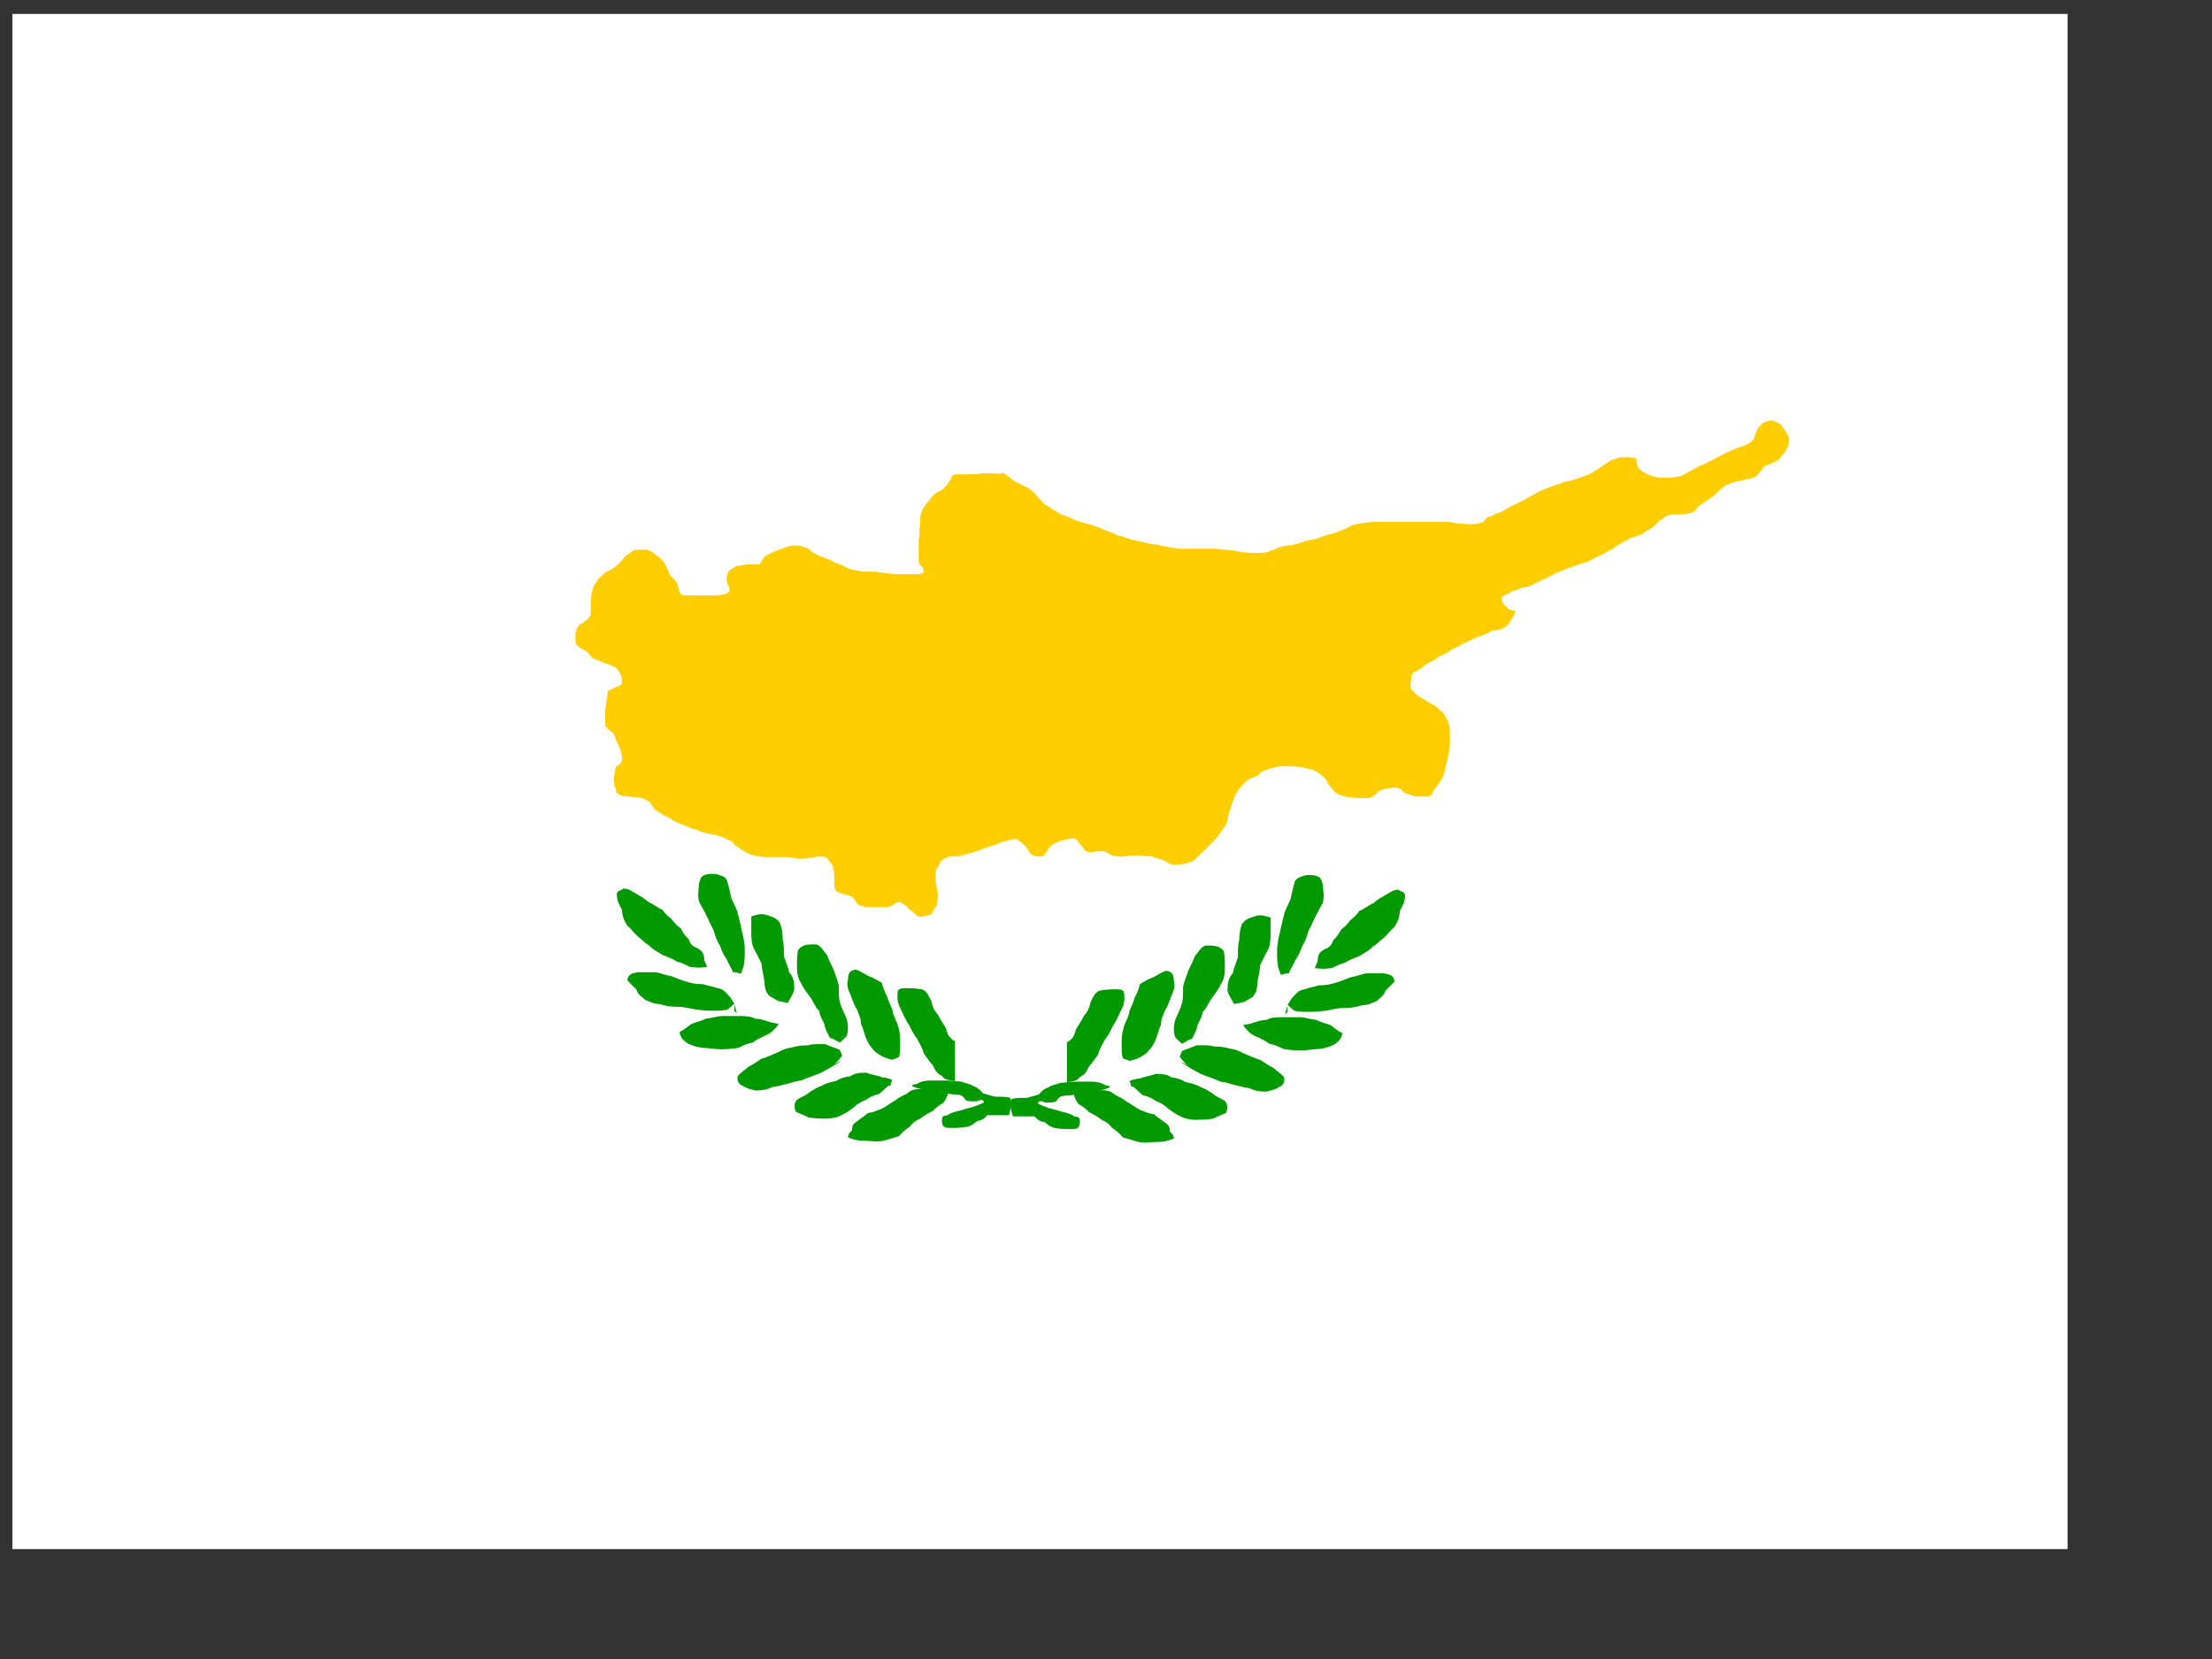 <?xml version="1.0" encoding="UTF-8" standalone="no"?>
<!DOCTYPE svg PUBLIC "-//W3C//DTD SVG 20010904//EN"
"http://www.w3.org/TR/2001/REC-SVG-20010904/DTD/svg10.dtd">
<!-- Created with Sodipodi ("http://www.sodipodi.com/") -->
<svg
   id="svg559"
   sodipodi:version="0.32"
   width="400mm"
   height="300mm"
   sodipodi:docbase="/home/cschalle/sodipodi-flags/nations/"
   sodipodi:docname="/home/cschalle/sodipodi-flags/nations/cyprus.svg"
   xmlns="http://www.w3.org/2000/svg"
   xmlns:sodipodi="http://sodipodi.sourceforge.net/DTD/sodipodi-0.dtd"
   xmlns:xlink="http://www.w3.org/1999/xlink">
  <rect width="100%" height="100%" fill="#333333" stroke="none"/>
  <defs
     id="defs561" />
  <sodipodi:namedview
     id="base" />
  <rect
     style="font-size:12;fill:#ffffff;fill-rule:evenodd;stroke-width:1pt;fill-opacity:1;"
     id="rect579"
     width="1404.63"
     height="1049.242"
     x="8.462"
     y="9.519" />
  <polygon
     sodipodi:type="star"
     style="font-size:12;fill:#808080;fill-rule:evenodd;stroke-width:1pt;"
     id="polygon565"
     sodipodi:sides="5"
     sodipodi:cx="706.057739"
     sodipodi:cy="494.783722"
     sodipodi:r1="7.51806879"
     sodipodi:r2="3.75903440"
     sodipodi:arg1="2.67794514"
     sodipodi:arg2="3.30626369"
     points="699.333,498.146 702.35,494.168 700.782,489.427 705.498,491.067 709.522,488.111 709.42,493.103 713.474,496.016 708.695,497.462 707.177,502.218 704.326,498.12 699.333,498.146 " />
  <path
     style="fill:#ffce00;fill-rule:evenodd;stroke:none;stroke-opacity:1;stroke-width:1pt;stroke-linejoin:miter;stroke-linecap:butt;fill-opacity:1;"
     d="M 416.911 541.013 C 417.051 541.013 417.191 541.013 417.331 541.013 C 416.21 541.013 416.799 540.929 418.592 542.274 C 420.058 542.86 421.348 543.115 423.635 543.115 C 425.64 543.258 427.375 543.535 429.519 543.535 C 431.491 544.367 432.614 545.127 434.142 545.636 C 434.816 546.657 436.286 548.944 437.084 549.839 C 438.564 550.928 440.35 551.593 441.707 552.781 C 443.398 553.242 444.474 553.961 446.33 555.302 C 447.727 555.964 449.048 556.509 450.953 557.404 C 452.782 558.036 454.781 558.882 456.416 559.505 C 457.856 559.844 459.781 560.423 461.039 561.186 C 462.825 561.574 464.324 562.072 466.503 562.447 C 468.728 562.712 469.851 563.3 471.966 563.708 C 473.865 564.669 475.345 565.386 477.43 566.23 C 478.276 567.474 479.003 568.593 480.792 569.171 C 481.711 570.284 483.235 570.58 484.154 571.693 C 485.508 572.334 486.999 572.759 488.777 573.374 C 490.92 573.527 492.466 574.136 494.661 574.215 C 496.622 574.215 498.584 574.215 500.545 574.215 C 502.506 574.215 504.468 574.215 506.429 574.215 C 508.305 574.438 510.406 574.732 511.892 575.055 C 513.949 575.055 515.954 575.09 517.776 574.635 C 520.128 574.607 521.225 573.949 523.24 573.794 C 525.488 574.151 527.013 573.954 527.863 575.896 C 529.256 577.289 530.103 578.653 530.384 580.519 C 530.827 581.848 530.805 584.045 530.805 585.982 C 530.805 587.808 530.815 589.797 531.225 591.026 C 532.563 592.317 533.606 592.698 535.428 593.127 C 536.779 593.577 539.268 593.97 540.471 594.808 C 541.464 595.85 541.95 597.505 543.413 598.591 C 544.692 599.573 546.831 599.778 548.876 599.851 C 550.838 599.851 552.799 599.851 554.76 599.851 C 556.597 599.851 559.035 600.026 560.224 599.431 C 562.044 598.769 562.522 597.538 564.847 597.33 C 567.037 597.66 566.992 598.697 568.629 599.431 C 569.671 600.933 570.659 601.553 571.991 602.373 C 572.855 603.608 573.985 604.567 575.774 604.895 C 577.964 604.673 579.945 604.031 581.658 603.634 C 582.257 602.134 582.991 601.099 583.759 599.851 C 584.329 598.887 584.599 598.639 584.599 596.909 C 585.228 595.653 585.15 593.098 584.599 591.446 C 584.52 589.307 584.02 588.177 583.759 585.982 C 583.759 583.945 583.856 582.006 584.179 580.519 C 585.043 579.522 585.605 577.891 586.281 576.736 C 587.427 575.361 588.489 574.844 590.063 574.215 C 591.393 573.772 593.589 573.794 595.527 573.794 C 596.555 573.486 598.262 573.588 597.628 572.954 C 597.083 573.499 594.992 573.671 597.208 573.794 C 598.414 572.976 600.614 572.6 601.831 572.113 C 603.626 571.843 604.702 571.233 606.454 570.853 C 607.764 570.086 609.23 569.719 611.077 569.171 C 612.599 568.592 614.311 568.026 616.12 567.49 C 618.055 566.581 619.248 566.068 621.163 565.809 C 622.481 565.114 624.136 564.969 626.207 564.969 C 628.149 566.214 629.168 567.19 630.83 568.751 C 631.624 569.92 632.335 570.623 632.931 572.113 C 634.276 573.028 634.995 573.703 637.554 573.794 C 639.578 573.794 640.381 574.14 640.916 572.534 C 642.022 571.548 642.595 569.804 643.858 568.751 C 645.112 567.519 646.661 566.893 648.061 566.23 C 649.639 565.799 650.914 565.229 653.104 564.969 C 654.562 564.436 656.069 564.323 657.727 565.389 C 658.961 567.112 660.354 568.871 661.93 570.853 C 662.999 571.545 664.308 571.693 666.132 571.693 C 667.415 571.052 670.062 571.273 672.016 571.273 C 673.737 571.768 674.489 572.902 676.219 573.374 C 677.186 573.471 677.707 573.794 678.741 573.794 C 681.815 574.193 683.094 573.89 685.465 573.374 C 687.426 573.374 689.388 573.374 691.349 573.374 C 693.414 573.451 694.527 573.794 696.812 573.794 C 698.089 574.569 700.278 574.929 701.856 575.476 C 703.845 575.944 704.225 576.699 706.058 577.577 C 707.247 578.171 709.685 577.997 711.522 577.997 C 713.716 577.736 715.174 577.363 716.985 576.736 C 718.58 576.347 719.255 575.944 719.927 574.635 C 720.972 573.925 722.414 572.788 723.29 571.693 C 724.444 570.908 725.446 569.906 726.231 568.751 C 727.363 568.004 729.266 566.101 730.014 564.969 C 731.088 564.109 732.236 562.308 732.956 561.186 C 733.878 559.816 735.042 559.022 735.898 556.984 C 736.553 555.019 736.639 553.479 737.159 551.52 C 737.592 549.932 738.387 548.588 738.84 546.477 C 739.694 544.637 740.378 542.842 740.941 541.433 C 741.973 540.276 742.657 538.877 743.883 537.651 C 744.586 536.564 745.523 536.011 746.405 535.129 C 747.406 534.175 748.916 533.469 750.607 533.028 C 752.343 532.555 753.094 531.794 753.969 530.506 C 755.558 529.977 756.495 529.292 758.592 528.825 C 760.436 528.279 761.946 527.932 763.636 527.564 C 765.597 527.564 767.558 527.564 769.52 527.564 C 771.639 527.564 773.464 527.754 775.403 527.985 C 777.319 528.532 779.117 529.009 780.867 529.246 C 782.07 529.815 784.071 530.855 785.07 531.767 C 786.325 532.596 787.696 533.934 788.432 535.129 C 788.981 536.778 789.874 537.506 790.953 538.912 C 792.076 540.373 793.021 541.297 795.156 542.274 C 796.857 542.668 798.25 543.385 800.199 543.535 C 802.432 543.535 803.783 543.811 805.663 543.955 C 807.719 543.955 809.725 543.99 811.547 543.535 C 813.382 542.475 814.04 542.192 815.329 540.593 C 817.024 539.759 818.255 539.097 820.373 538.912 C 821.765 538.609 823.49 538.492 825.416 538.492 C 826.507 539.24 827.665 539.522 828.358 540.593 C 829.465 541.377 829.538 541.802 831.3 541.854 C 832.502 542.557 834.272 542.892 835.923 543.115 C 837.884 543.115 839.845 543.115 841.806 543.115 L 835.923 543.115 C 837.884 543.115 839.845 543.115 841.806 543.115 C 843.417 541.762 843.908 541.916 843.908 540.173 C 845.209 539.131 845.854 537.669 847.27 535.97 C 848.038 534.723 848.772 533.687 849.371 532.187 C 849.83 530.81 850.401 528.698 850.632 527.144 C 851.163 525.75 851.664 523.607 851.893 521.681 C 852.402 519.739 852.734 518.003 852.734 515.797 C 852.734 513.836 852.734 511.874 852.734 509.913 C 852.709 507.835 852.397 506.382 851.893 504.87 C 851.227 503.013 850.113 501.656 849.371 500.247 C 848.127 499.264 846.591 497.886 845.589 496.885 C 843.678 495.733 842.23 494.894 840.546 493.943 C 838.705 492.803 836.937 491.814 835.502 491.001 C 834.659 490.058 833.289 488.763 832.561 488.059 C 831.985 486.908 831.985 484.166 832.561 483.016 C 832.61 481.266 832.796 480.258 833.821 479.233 C 835.736 478.546 837.013 477.641 838.444 476.711 C 839.373 475.411 840.829 475.161 842.647 473.77 C 844.466 472.972 845.497 472.553 846.85 471.248 C 848.816 470.592 850.651 469.256 852.313 468.726 C 853.213 467.638 854.898 466.738 856.936 466.205 C 858.394 465.212 860.139 464.156 861.559 463.683 C 863.538 462.634 865.008 462.265 867.023 461.161 C 869.078 460.648 870.913 459.724 872.907 459.06 C 873.418 458.435 874.028 457.972 875.008 457.799 C 877.624 457.644 879.805 457.363 881.312 456.118 C 883.002 455.519 883.177 454.306 884.254 453.176 C 885.027 451.786 885.871 451.17 886.355 449.394 C 887.692 447.958 886.953 447.537 884.674 447.292 C 883.957 446.575 883.31 447.299 882.993 446.032 C 881.485 445.355 881.091 444.18 880.051 443.09 C 879.416 441.353 879.431 440.572 881.312 439.727 C 882.484 438.931 884.152 438.663 885.095 437.626 C 886.846 437.362 888.176 436.606 889.718 435.945 C 892.002 435.782 893.217 435.266 895.181 434.684 C 896.853 433.791 897.939 433.267 899.384 432.583 C 901.112 431.835 903.172 430.779 904.847 430.061 C 906.354 429.057 908.268 428.075 910.311 427.54 C 911.816 426.775 913.667 426.174 915.354 425.438 C 916.794 425.099 918.719 424.521 919.977 423.757 C 921.914 423.388 924.011 422.689 925.441 422.076 C 926.847 421.441 928.503 420.642 929.643 419.975 C 931.384 419.222 932.627 418.321 934.267 417.873 C 935.26 416.926 936.598 416.255 938.049 415.772 C 939.232 414.674 941.748 413.157 943.092 412.41 C 944.367 411.806 945.857 411.191 946.875 410.308 C 947.853 410.2 947.577 409.997 948.556 409.888 C 951.619 408.966 953.183 408.623 954.86 406.946 C 956.163 406.329 957.503 405.659 958.642 404.845 C 960.044 403.732 961.161 402.724 962.004 401.483 C 963.534 400.94 964.372 399.88 965.787 398.961 C 967.253 398.375 968.544 398.12 970.83 398.12 C 972.668 398.12 975.105 398.295 976.294 397.7 C 978.931 397.669 979.617 397.036 981.337 396.019 C 981.906 394.415 983.121 393.613 984.699 392.657 C 985.629 391.808 987.98 390.537 988.902 389.715 C 990.721 388.844 991.507 387.733 993.105 386.353 C 994.339 385.025 995.885 383.797 997.307 382.991 C 999.074 382.221 1000.34 381.875 1001.93 381.31 C 1003.92 380.955 1005.92 380.59 1007.81 380.049 C 1009.96 379.884 1010.72 379.255 1012.44 378.788 C 1013.63 377.653 1014.35 377.081 1015.8 375.426 C 1016.51 373.495 1017.56 372.788 1019.58 372.484 C 1021.61 371.423 1023.24 371.297 1024.63 369.962 C 1026.05 368.539 1027.03 366.938 1028.41 365.339 C 1029.19 363.528 1029.92 362.439 1030.09 360.296 C 1030.06 357.717 1029.5 357.346 1028.41 355.673 C 1027.36 354.167 1026.7 353.209 1025.89 351.89 C 1024.58 351.15 1022.72 350.415 1021.26 349.789 C 1019.26 349.943 1018.03 350.392 1016.64 351.05 C 1015.21 352.206 1014.22 353.156 1013.28 354.832 C 1012.64 356.186 1012.21 357.677 1011.6 359.455 C 1010.8 360.598 1008.89 361.683 1007.39 362.397 C 1005.63 363.167 1004.37 363.513 1002.77 364.078 C 1000.78 364.766 999.852 365.361 997.728 366.18 C 996.485 366.768 994.765 367.672 993.525 368.281 C 991.697 369.369 989.946 370.217 988.482 370.803 C 986.618 371.861 985.553 372.442 983.859 372.904 C 981.948 374.041 980.098 374.903 978.395 375.846 C 976.982 376.54 975.603 377.441 973.772 378.368 C 972.286 378.691 970.184 378.985 968.309 379.208 C 966.207 379.208 964.106 379.208 962.004 379.208 C 960.208 378.794 958.071 378.433 956.121 377.527 C 954.028 376.443 953.004 375.757 951.498 374.585 C 950.577 372.792 950.266 371.935 950.237 369.542 C 948.931 368.889 947.124 368.725 945.194 368.701 C 943.062 368.701 941.085 368.622 939.73 369.542 C 937.9 369.814 936.362 370.554 935.107 371.643 C 933.172 372.563 931.908 373.672 930.484 374.585 C 929.003 375.478 927.087 376.815 925.441 377.527 C 923.894 378.19 921.475 378.916 919.557 379.628 C 917.089 380.337 915.304 381.119 912.833 381.31 C 910.723 382.264 909.069 382.548 906.949 383.411 C 904.797 384.211 903.277 384.801 901.065 385.512 C 899.606 386.254 896.971 387.494 895.601 388.454 C 893.091 389.709 891.254 390.775 889.297 391.816 C 887.33 392.642 885.905 393.426 883.834 394.338 C 882.816 395.245 880.799 395.956 879.631 396.86 C 877.756 397.329 875.602 398.102 874.588 398.961 C 872.93 399.16 872.009 399.597 871.226 400.642 C 869.728 402.439 870.383 402.323 868.704 402.323 C 867.268 403.195 865.035 403.164 862.82 403.164 C 860.578 403.104 858.813 402.743 856.516 402.743 C 854.544 402.391 852.742 401.978 850.632 401.903 C 848.671 401.903 846.71 401.903 844.748 401.903 C 842.787 401.903 840.826 401.903 838.865 401.903 C 836.903 401.903 834.942 401.903 832.981 401.903 C 830.739 401.903 828.498 401.903 826.256 401.903 C 824.295 401.903 822.334 401.903 820.373 401.903 C 818.411 401.903 816.45 401.903 814.489 401.903 C 812.256 401.903 810.905 402.179 809.025 402.323 C 806.934 402.473 805.304 402.928 803.562 403.164 C 801.668 403.449 800.802 404.161 799.359 404.845 C 798.032 405.474 796.694 406.107 795.156 406.526 C 793.093 407.617 790.719 408.189 788.432 408.627 C 786.706 409.428 784.255 409.856 782.968 410.729 C 780.998 410.88 779.709 411.412 777.505 411.569 C 775.633 412.416 774.091 412.867 772.461 413.25 C 770.95 413.754 769.496 414.066 767.418 414.091 C 765.474 414.354 764.402 414.901 762.375 415.352 C 761.654 415.959 760.503 416.391 759.433 416.612 C 756.964 417.782 756.155 417.873 753.549 417.873 C 751.588 417.873 749.627 417.873 747.665 417.873 C 744.862 417.601 742.08 417.251 739.26 416.612 C 736.383 416.474 733.639 416.111 730.854 415.772 C 728.753 415.772 726.652 415.772 724.55 415.772 C 722.449 415.772 720.348 415.772 718.246 415.772 C 716.285 415.772 714.324 415.772 712.362 415.772 C 710.141 415.693 708.169 415.268 706.058 414.931 C 704.082 414.578 701.994 414.407 700.175 413.671 C 697.561 413.533 694.917 413.179 692.61 412.41 C 690.508 412.035 688.493 411.329 686.306 411.149 C 685.092 410.412 682.711 410.167 681.683 409.468 C 679.761 409.32 678.164 408.723 677.06 407.787 C 675.094 407.495 673.955 406.628 672.016 406.106 C 670.27 405.049 668.162 404.695 665.712 403.584 C 663.625 403.137 661.536 402.399 659.408 401.903 C 657.732 401.323 655.689 400.771 654.365 399.802 C 652.507 399.295 651.441 398.748 649.322 398.12 C 648.332 397.239 646.384 396.316 645.119 395.599 C 644.2 394.78 641.785 393.373 640.496 392.657 C 639.127 391.072 637.746 389.509 635.873 387.614 C 634.573 386.196 633.089 385.056 631.67 384.251 C 629.848 383.492 627.784 382.407 626.627 381.73 C 625.035 381.296 623.75 380.328 622.844 379.208 C 621.411 378.396 620.476 377.672 619.062 376.687 C 616.866 377.519 616.635 377.107 614.439 377.107 C 611.934 376.901 610.091 376.824 607.715 377.107 C 605.66 377.349 603.65 377.527 601.41 377.527 C 599.449 377.527 597.488 377.527 595.527 377.527 C 592.868 377.559 592.438 377.903 591.744 380.049 C 590.521 381.394 590.01 382.969 588.802 383.831 C 587.765 385.146 586.269 386.041 584.599 386.773 C 582.524 388.208 581.898 388.727 580.817 390.556 C 579.441 391.762 578.294 393.487 577.455 394.758 C 576.692 396.063 576.18 397.272 575.774 399.381 C 575.774 401.392 575.939 403.508 575.354 405.265 C 575.354 407.276 575.519 409.392 574.933 411.149 C 574.933 413.11 574.933 415.071 574.933 417.033 C 574.933 418.994 574.933 420.955 574.933 422.917 C 575.809 424.205 576.989 424.699 577.455 426.699 C 578.078 428.36 576.924 427.765 575.774 428.8 C 573.813 428.8 571.851 428.8 569.89 428.8 C 567.929 428.8 565.967 428.8 564.006 428.8 C 561.863 428.8 560.128 428.523 558.122 428.38 C 556.424 428.077 553.938 427.966 552.659 427.54 C 550.697 427.54 548.736 427.54 546.775 427.54 C 544.684 427.39 543.054 426.935 541.311 426.699 C 538.877 426.235 537.193 425.531 535.007 424.177 C 532.769 423.698 531.06 422.855 529.123 421.656 C 527.036 421.109 525.382 420.013 523.24 419.554 C 521.798 418.872 520.767 418.211 519.037 417.453 C 518.02 416.061 517.039 415.285 514.834 414.931 C 513.143 414.063 511.71 414.091 509.371 414.091 C 507.181 414.351 505.906 414.921 504.327 415.352 C 502.576 416.144 500.293 416.818 498.864 417.453 C 497.435 418.025 496.137 418.793 494.661 419.554 C 493.531 421.008 492.87 421.877 492.139 423.337 C 491.579 423.337 491.719 423.197 491.719 423.757 C 489.455 423.838 487.074 423.757 484.575 423.757 C 483.389 424.35 481.082 424.478 479.531 424.598 C 478.3 425.55 476.844 426.375 475.749 427.119 C 475.024 428.569 474.517 428.955 474.488 431.322 C 474.578 433.833 475.48 434.563 476.169 436.365 C 475.663 438.657 474.764 438.847 472.807 439.307 C 471.32 439.63 469.381 439.727 467.343 439.727 C 465.242 439.727 463.141 439.727 461.039 439.727 C 458.938 439.727 456.837 439.727 454.735 439.727 C 452.314 439.727 451.176 439.754 450.112 438.467 C 449.381 437.042 449.312 435.226 448.851 433.844 C 447.599 432.141 447.04 430.998 445.069 429.641 C 444.635 428.339 443.594 426.428 442.968 425.018 C 442.294 423.597 441.774 422.342 440.446 421.235 C 439.049 419.938 437.466 419.096 436.243 417.873 C 434.837 416.971 433.708 416.222 431.2 416.192 C 429.163 416.192 427.223 416.289 425.736 416.612 C 424.712 417.501 422.999 418.45 421.534 419.554 C 420.372 421.103 419.342 422.233 417.751 423.757 C 415.958 425.401 414.174 426.399 412.708 427.119 C 411.365 427.791 409.995 428.62 408.925 430.061 C 407.677 430.605 407.071 431.518 406.404 433.003 C 405.307 433.981 404.678 435.61 404.302 437.206 C 403.617 439.263 403.523 441.626 403.462 443.93 C 403.462 445.891 403.462 447.853 403.462 449.814 C 402.797 450.604 402.438 451.444 401.361 452.336 C 400.332 453.252 398.785 454.254 397.578 454.857 C 396.407 456.363 395.677 457.247 395.477 459.48 C 395.477 461.317 395.303 463.755 395.897 464.944 C 396.747 466.134 398.462 466.956 400.1 467.886 C 401.674 468.444 402.491 469.664 403.462 471.248 C 405.262 472.056 405.04 472.804 407.244 472.929 C 408.579 473.978 410.627 474.307 412.288 475.03 C 413.97 475.489 414.808 476.253 416.49 476.711 C 417.579 478.129 418.779 479.049 419.432 481.334 C 419.609 482.803 420.19 484.275 419.432 485.537 C 417.72 486.556 415.423 487.205 414.389 488.059 C 413.029 488.13 413.13 488.446 412.288 488.899 C 412.271 491.708 411.896 493.14 411.447 495.203 C 411.303 497.083 411.027 498.434 411.027 500.667 C 411.027 502.628 411.027 504.59 411.027 506.551 C 411.921 508.418 413.102 508.766 414.389 509.913 C 415.67 510.828 416.069 511.906 416.49 513.695 C 417.211 515.339 417.979 516.71 418.592 518.318 C 419.358 519.928 419.853 521.389 419.853 523.782 C 419.643 526.083 418.681 526.479 416.911 527.564 C 415.971 528.702 416.28 530.716 415.65 532.608 C 415.65 534.545 415.627 536.742 416.07 538.071 C 416.79 539.031 416.615 539.433 416.911 541.013 z "
     id="path568"
     transform="matrix(1.307,0,0,1.33,-123.582,-177.913)" />
  <g
     id="g588"
     transform="matrix(1.307,0,0,1.33,-118.306,-183.61)"
     style="fill:#009a00;fill-opacity:1;stroke:none;stroke-opacity:1;">
    <path
       style="fill:#009a00;fill-rule:evenodd;stroke:none;stroke-opacity:1;stroke-width:1pt;stroke-linejoin:miter;stroke-linecap:butt;fill-opacity:1;"
       d="M 460.164 634.917 C 459.936 634.689 459.709 634.462 459.481 634.234 C 461.031 635.783 460.283 635.215 458.798 631.503 C 458.653 627.567 457.7 626.933 455.385 625.358 C 452.67 624.454 451.51 623.294 450.606 620.579 C 448.87 619.146 447.564 617.228 446.509 615.117 C 444.633 613.842 443.006 612.214 441.73 610.338 C 439.854 609.062 438.227 607.435 436.951 605.559 C 434.357 604.653 432.645 602.808 429.441 601.463 C 427.638 599.744 425.944 598.896 423.296 597.366 C 420.333 595.947 420.164 594.92 416.469 594.635 C 415.339 595.879 413.549 595.39 413.055 597.366 C 413.205 601.412 414.01 602.26 415.786 605.559 C 415.924 609.288 416.926 611.043 418.517 613.752 C 420.456 615.109 421.948 617.521 423.979 619.214 C 426.147 620.688 427.009 622.254 430.124 623.993 C 431.751 626.028 434.471 627.119 436.951 628.772 C 440.005 629.95 442.51 630.859 444.461 632.186 C 447.201 632.83 449.072 633.867 451.288 634.917 C 454.565 635.224 455.899 635.59 460.164 634.917 z "
       id="path569" />
    <path
       style="fill:#009a00;fill-rule:evenodd;stroke:none;stroke-opacity:1;stroke-width:1pt;stroke-linejoin:miter;stroke-linecap:butt;fill-opacity:1;"
       d="M 474.501 654.033 C 474.274 653.806 474.046 653.578 473.819 653.351 C 475.44 654.972 474.667 654.309 472.453 650.62 C 469.929 648.23 469.383 646.399 465.626 645.84 C 463.62 645.038 460.364 644.542 458.116 643.792 C 454.229 643.792 452.448 643.377 449.24 642.427 C 446.947 641.801 444.046 640.689 441.73 639.696 C 438.984 639.288 436.141 638.214 433.537 637.648 C 430.351 637.648 427.165 637.648 423.979 637.648 C 420.912 638.369 419.186 638.401 418.517 641.744 C 419.917 643.439 421.765 644.917 423.296 646.523 C 424.159 649.522 426.242 650.237 428.075 651.985 C 431.236 653.079 431.878 653.896 435.585 654.033 C 438.728 655.081 441.013 655.357 444.461 655.399 C 448.118 655.399 450.748 656.141 454.019 656.764 C 456.743 657.132 459.415 657.447 462.895 657.447 C 465.861 657.447 469.092 657.43 471.088 656.764 C 475.39 653.323 474.501 652.576 474.501 657.447 C 474.957 657.902 475.412 658.357 475.867 658.812 "
       id="path570" />
    <path
       style="fill:#009a00;fill-rule:evenodd;stroke:none;stroke-opacity:1;stroke-width:1pt;stroke-linejoin:miter;stroke-linecap:butt;fill-opacity:1;"
       d="M 497.714 664.274 C 497.487 664.274 497.259 664.274 497.032 664.274 C 498.875 664.274 497.939 664.319 494.301 663.592 C 490.896 662.619 488.962 661.674 485.425 661.543 C 483.324 660.315 480.745 660.178 477.232 660.178 C 474.046 660.178 470.86 660.178 467.674 660.178 C 464.294 660.438 462.861 661.283 459.481 661.543 C 457.687 662.593 454.123 663.455 451.971 664.274 C 450.051 665.58 448.412 667.203 445.826 668.371 C 446.422 671.762 448.305 673.039 450.606 674.515 C 452.916 675.44 455.291 676.313 458.798 676.564 C 462.153 676.688 463.961 677.246 467.674 677.246 C 471.153 677.246 473.826 676.932 476.55 676.564 C 478.816 675.49 480.744 674.365 484.06 673.833 C 485.713 672.4 488.133 671.4 490.204 670.419 C 492.038 669.551 494.533 668.75 496.349 667.688 L 490.204 670.419 C 492.038 669.551 494.533 668.75 497.714 664.274 z "
       id="path571" />
    <path
       style="fill:#009a00;fill-rule:evenodd;stroke:none;stroke-opacity:1;stroke-width:1pt;stroke-linejoin:miter;stroke-linecap:butt;fill-opacity:1;"
       d="M 529.803 679.977 C 529.803 679.75 529.803 679.522 529.803 679.295 C 529.803 681.203 529.888 680.189 528.438 676.564 C 525.911 675.232 522.879 674.291 520.927 673.15 C 517.943 673.15 513.983 672.867 512.052 673.833 C 508.604 673.874 506.319 674.151 503.176 675.198 C 500.18 675.65 498.453 676.698 496.349 677.929 C 493.971 679.212 490.525 680.863 487.473 682.025 C 484.775 683.906 483.861 685.009 480.646 686.805 C 478.621 689.024 476.548 690.357 475.184 692.267 C 474.578 694.571 475.223 697.289 477.915 698.411 C 479.617 699.817 482.231 700.551 484.742 701.142 C 487.929 701.024 490.743 700.582 492.935 699.094 C 496.318 698.646 498.328 697.654 501.128 697.046 C 503.524 696.195 505.818 695.379 508.638 694.997 C 510.591 693.673 514.054 692.53 516.148 691.584 C 519.578 690.195 521.769 688.363 524.341 686.805 C 525.567 685.386 527.203 683.854 529.12 683.391 L 524.341 686.805 C 525.567 685.386 527.203 683.854 529.803 679.977 z "
       id="path573"
       transform="matrix(1,0,0,0.852,1.189,101.097)" />
    <path
       style="fill:#009a00;fill-rule:evenodd;stroke:none;stroke-opacity:1;stroke-width:1pt;stroke-linejoin:miter;stroke-linecap:butt;fill-opacity:1;"
       d="M 557.112 693.632 C 556.985 693.6 553.936 692.267 551.651 692.267 C 549.627 691.083 546.352 690.845 543.458 689.536 C 539.727 689.536 537.187 689.954 535.265 691.584 C 532.427 691.967 529.89 692.801 527.755 694.315 C 525.097 694.94 522.685 695.525 520.245 697.046 C 516.951 698.428 515.501 699.725 513.417 701.142 C 512.012 702.843 508.976 703.794 507.273 705.239 C 505.744 707.09 505.747 709.538 506.59 712.066 C 508.338 713.142 511.326 714.21 513.417 715.48 C 516.469 716.025 519.579 716.162 522.976 716.162 C 526.007 715.929 528.564 715.421 530.486 714.114 C 533.92 712.46 534.834 711.238 537.313 709.335 C 538.747 707.599 541.146 706.202 543.458 705.239 C 545.2 703.729 547.314 702.625 550.285 701.825 C 551.948 700.24 553.479 698.708 555.064 697.046 C 556.973 697.046 555.662 697.257 557.112 693.632 z "
       id="path574"
       transform="matrix(1,0,0,0.888,0,76.96)" />
    <path
       style="fill:#009a00;fill-rule:evenodd;stroke:none;stroke-opacity:1;stroke-width:1pt;stroke-linejoin:miter;stroke-linecap:butt;fill-opacity:1;"
       d="M 587.153 696.363 C 586.989 696.338 583.298 695.68 581.008 695.68 C 579.077 694.715 575.117 694.997 572.133 694.997 C 568.371 695.137 567.208 695.914 565.305 697.728 C 563.37 698.919 561.034 699.989 559.161 701.825 C 556.767 703.292 554.61 705.314 552.333 706.604 C 549.828 707.677 547.669 708.906 544.823 709.335 C 543.451 710.996 541.045 712.431 539.361 714.114 C 537.487 715.52 536.692 716.196 536.63 719.576 C 535.24 720.697 534.301 722.898 534.582 723.672 C 537.345 725.091 539.629 725.675 543.458 725.721 C 547.105 725.764 549.666 726.558 553.016 725.721 C 556.43 724.709 557.794 724.001 561.209 722.99 C 562.952 720.719 564.261 719.199 566.671 717.528 C 567.973 715.613 569.533 713.851 572.133 712.749 C 574.081 710.977 576.963 709.02 578.96 707.969 C 580.181 706.26 582.562 704.442 584.422 703.19 C 585.79 700.875 586.179 700.49 587.153 696.363 z "
       id="path575"
       transform="matrix(1,0,0,0.866,-0.594,95.81)" />
    <path
       style="fill:#009a00;fill-rule:evenodd;stroke:none;stroke-opacity:1;stroke-width:1pt;stroke-linejoin:miter;stroke-linecap:butt;fill-opacity:1;"
       d="M 589.884 693.632 C 589.884 692.1 589.884 686.313 589.884 682.708 C 589.884 679.522 589.884 676.336 589.884 673.15 C 586.714 671.275 586.239 670.153 585.105 666.323 C 583.422 663.593 582.136 661.876 581.008 659.495 C 579.427 657.836 578.124 655.683 577.594 652.668 C 576.29 650.14 575.481 647.598 572.815 646.523 C 570.4 645.998 567.25 645.84 563.94 645.84 C 559.418 646.008 559.843 646.805 559.843 651.302 C 560.161 654.799 561.276 655.714 562.574 658.812 C 563.577 660.93 564.666 663.106 565.988 664.957 C 567.009 667.219 568.611 670.131 570.084 671.784 C 571.28 674.295 572.999 676.57 573.498 679.295 C 575.369 681.669 576.662 683.746 578.277 685.439 C 579.614 688.23 580.62 689.809 583.056 690.901 C 584.449 692.989 586.804 693.161 589.884 693.632 z "
       id="path577" />
    <path
       style="fill:#009a00;fill-rule:evenodd;stroke:none;stroke-opacity:1;stroke-width:1pt;stroke-linejoin:miter;stroke-linecap:butt;fill-opacity:1;"
       d="M 557.112 682.708 C 557.34 682.708 557.568 682.708 557.795 682.708 C 555.887 682.708 556.901 682.793 560.526 681.343 C 561.492 679.411 561.209 675.452 561.209 672.467 C 561.209 668.58 560.566 666.925 559.843 664.274 C 558.601 661.309 557.588 659.919 557.112 656.764 C 556.091 654.608 555.063 652.435 554.381 649.937 C 553.154 648.131 552.277 645.408 551.651 643.11 C 549.346 641.804 547.218 640.494 544.823 639.696 C 542.652 638.668 540.63 637.135 537.996 636.282 C 534.571 636.909 534.184 638.038 533.899 641.744 C 533.112 644.498 534.192 646.988 535.265 649.254 C 536.393 651.948 537.066 654.68 538.679 656.764 C 539.663 659.827 540.665 660.895 540.727 664.274 C 541.902 666.284 542.393 669.243 543.458 671.784 C 544.829 674.955 546.105 676.322 548.237 678.612 C 551.152 680.594 552.153 681.426 557.112 682.708 z "
       id="path578" />
    <path
       style="fill:#009a00;fill-rule:evenodd;stroke:none;stroke-opacity:1;stroke-width:1pt;stroke-linejoin:miter;stroke-linecap:butt;fill-opacity:1;"
       d="M 529.803 673.833 C 529.803 673.506 531.971 672.163 533.217 670.419 C 534.237 668.378 534.111 664.228 533.217 661.543 C 531.922 658.344 530.511 655.946 529.803 653.351 C 529.083 651.191 529.12 647.623 529.12 644.475 C 528.497 641.607 527.471 639.487 526.389 636.282 C 525.507 634.076 523.787 631.316 522.976 628.772 C 521.911 627.766 520.707 625.701 519.562 624.676 C 518.227 623.584 518.18 623.31 515.466 623.31 C 511.837 623.445 510.011 623.78 507.955 626.041 C 507.236 628.201 507.273 631.769 507.273 634.917 C 507.318 638.679 507.668 640.458 509.321 643.11 C 510.527 645.979 513.057 648.773 514.783 651.302 C 516.198 653.698 517.099 655.977 518.879 657.447 C 519.343 660.523 520.5 661.931 521.61 664.274 C 522.074 667.35 523.231 668.758 524.341 671.102 C 526.127 671.3 525.293 671.736 526.389 672.467 L 524.341 671.102 C 526.127 671.3 525.293 671.736 529.803 673.833 z "
       id="path579" />
    <path
       style="fill:#009a00;fill-rule:evenodd;stroke:none;stroke-opacity:1;stroke-width:1pt;stroke-linejoin:miter;stroke-linecap:butt;fill-opacity:1;"
       d="M 502.494 653.351 C 502.911 652.412 505.445 648.758 505.907 646.523 C 505.861 642.651 505.41 640.008 503.176 637.648 C 502.622 635.259 501.282 631.65 500.445 629.455 C 500.445 626.307 500.483 622.739 499.763 620.579 C 499.763 616.992 499.267 614.837 498.397 612.386 C 496.855 610.119 495.194 609.455 491.57 608.29 C 488.633 607.311 486.603 608.017 483.377 608.973 C 483.377 612.159 483.377 615.345 483.377 618.531 C 483.42 622.144 484.065 624.724 485.425 626.724 C 486.535 629.066 487.607 630.74 488.839 633.551 C 488.971 637.262 489.955 639.18 490.204 642.427 C 490.473 645.918 490.801 647.725 492.935 649.937 C 495.842 651.311 496.729 652.64 499.08 653.351 L 492.935 649.937 C 495.842 651.311 496.729 652.64 502.494 653.351 z "
       id="path581" />
    <path
       style="fill:#009a00;fill-rule:evenodd;stroke:none;stroke-opacity:1;stroke-width:1pt;stroke-linejoin:miter;stroke-linecap:butt;fill-opacity:1;"
       d="M 477.915 638.33 C 477.915 638.103 477.915 637.875 477.915 637.648 C 477.915 639.556 477.831 638.542 479.281 634.917 C 480.02 631.957 479.963 628.699 479.963 625.358 C 479.752 622.607 479.353 619.43 478.598 617.166 C 477.974 613.671 477.259 611.484 476.55 608.29 C 476.062 605.517 474.184 602.456 473.136 600.097 C 472.466 598.087 471.783 593.897 471.088 591.904 C 470.599 589.352 469.373 588.549 466.991 587.808 C 465.122 586.873 460.668 586.873 458.798 587.808 C 456.789 588.504 456.792 590.092 456.068 591.904 C 455.815 595.437 455.214 598.047 456.068 601.463 C 457.223 603.438 458.445 605.534 459.481 607.607 C 460.823 610.03 462.168 613.666 463.578 615.8 C 464.605 619.267 464.985 620.868 466.991 623.993 C 467.729 626.206 468.893 628.866 470.405 630.82 C 471.377 633.25 472.795 634.972 473.819 637.648 C 475.661 637.648 474.28 637.603 477.915 638.33 z "
       id="path582" />
    <path
       style="fill:#009a00;fill-rule:evenodd;stroke:none;stroke-opacity:1;stroke-width:1pt;stroke-linejoin:miter;stroke-linecap:butt;fill-opacity:1;"
       d="M 618.131 711.133 C 617.933 711.133 617.735 711.133 617.537 711.133 C 618.329 711.133 615.952 711.133 615.159 711.133 C 612.385 711.133 609.612 711.133 606.838 711.133 C 605.103 712.781 604.499 713.728 601.489 714.105 C 599.969 715.422 598.529 716.639 596.14 717.076 C 594.037 717.534 591.295 717.671 588.413 717.671 C 584.89 717.628 583.68 717.78 583.064 714.699 C 583.12 711.636 583.264 711.465 586.036 711.133 C 587.52 709.907 590.007 709.326 592.574 708.756 C 594.536 708.059 596.939 707.445 599.112 706.972 C 601.219 706.224 603.23 705.46 605.055 704.595 C 604.601 702.78 603.134 703.178 601.489 704.001 C 599.354 704.001 596.807 704.163 595.545 703.406 C 594.062 701.202 593.259 700.479 589.602 700.435 C 586.132 700.393 585.54 699.482 582.47 699.246 C 579.53 699.21 577.475 698.77 575.337 698.057 C 572.199 697.833 570.091 697.355 567.611 696.274 C 566.814 695.477 568.705 695.312 569.988 695.085 C 571.746 693.89 573.605 693.41 576.526 693.302 C 579.3 693.302 582.073 693.302 584.847 693.302 C 587.896 693.302 590.242 693.792 593.168 693.897 C 595.553 694.722 598.059 695.154 599.706 696.274 C 601.857 696.991 603.211 698.252 604.461 699.84 C 606.552 700.411 608.656 701.114 610.999 701.623 C 613.739 701.623 616.845 701.591 618.725 702.218 C 620.086 704.486 619.01 708.204 618.131 711.133 z "
       id="path583" />
  </g>
  <g
     id="g601"
     transform="matrix(-1.307,0,0,1.33,1500.156,-182.82)"
     style="fill:#009a00;fill-opacity:1;stroke:none;stroke-opacity:1;">
    <path
       style="fill:#009a00;fill-rule:evenodd;stroke:none;stroke-opacity:1;stroke-width:1pt;stroke-linejoin:miter;stroke-linecap:butt;fill-opacity:1;"
       d="M 460.164 634.917 C 459.936 634.689 459.709 634.462 459.481 634.234 C 461.031 635.783 460.283 635.215 458.798 631.503 C 458.653 627.567 457.7 626.933 455.385 625.358 C 452.67 624.454 451.51 623.294 450.606 620.579 C 448.87 619.146 447.564 617.228 446.509 615.117 C 444.633 613.842 443.006 612.214 441.73 610.338 C 439.854 609.062 438.227 607.435 436.951 605.559 C 434.357 604.653 432.645 602.808 429.441 601.463 C 427.638 599.744 425.944 598.896 423.296 597.366 C 420.333 595.947 420.164 594.92 416.469 594.635 C 415.339 595.879 413.549 595.39 413.055 597.366 C 413.205 601.412 414.01 602.26 415.786 605.559 C 415.924 609.288 416.926 611.043 418.517 613.752 C 420.456 615.109 421.948 617.521 423.979 619.214 C 426.147 620.688 427.009 622.254 430.124 623.993 C 431.751 626.028 434.471 627.119 436.951 628.772 C 440.005 629.95 442.51 630.859 444.461 632.186 C 447.201 632.83 449.072 633.867 451.288 634.917 C 454.565 635.224 455.899 635.59 460.164 634.917 z "
       id="path602" />
    <path
       style="fill:#009a00;fill-rule:evenodd;stroke:none;stroke-opacity:1;stroke-width:1pt;stroke-linejoin:miter;stroke-linecap:butt;fill-opacity:1;"
       d="M 474.501 654.033 C 474.274 653.806 474.046 653.578 473.819 653.351 C 475.44 654.972 474.667 654.309 472.453 650.62 C 469.929 648.23 469.383 646.399 465.626 645.84 C 463.62 645.038 460.364 644.542 458.116 643.792 C 454.229 643.792 452.448 643.377 449.24 642.427 C 446.947 641.801 444.046 640.689 441.73 639.696 C 438.984 639.288 436.141 638.214 433.537 637.648 C 430.351 637.648 427.165 637.648 423.979 637.648 C 420.912 638.369 419.186 638.401 418.517 641.744 C 419.917 643.439 421.765 644.917 423.296 646.523 C 424.159 649.522 426.242 650.237 428.075 651.985 C 431.236 653.079 431.878 653.896 435.585 654.033 C 438.728 655.081 441.013 655.357 444.461 655.399 C 448.118 655.399 450.748 656.141 454.019 656.764 C 456.743 657.132 459.415 657.447 462.895 657.447 C 465.861 657.447 469.092 657.43 471.088 656.764 C 475.39 653.323 474.501 652.576 474.501 657.447 C 474.957 657.902 475.412 658.357 475.867 658.812 "
       id="path603" />
    <path
       style="fill:#009a00;fill-rule:evenodd;stroke:none;stroke-opacity:1;stroke-width:1pt;stroke-linejoin:miter;stroke-linecap:butt;fill-opacity:1;"
       d="M 497.714 664.274 C 497.487 664.274 497.259 664.274 497.032 664.274 C 498.875 664.274 497.939 664.319 494.301 663.592 C 490.896 662.619 488.962 661.674 485.425 661.543 C 483.324 660.315 480.745 660.178 477.232 660.178 C 474.046 660.178 470.86 660.178 467.674 660.178 C 464.294 660.438 462.861 661.283 459.481 661.543 C 457.687 662.593 454.123 663.455 451.971 664.274 C 450.051 665.58 448.412 667.203 445.826 668.371 C 446.422 671.762 448.305 673.039 450.606 674.515 C 452.916 675.44 455.291 676.313 458.798 676.564 C 462.153 676.688 463.961 677.246 467.674 677.246 C 471.153 677.246 473.826 676.932 476.55 676.564 C 478.816 675.49 480.744 674.365 484.06 673.833 C 485.713 672.4 488.133 671.4 490.204 670.419 C 492.038 669.551 494.533 668.75 496.349 667.688 L 490.204 670.419 C 492.038 669.551 494.533 668.75 497.714 664.274 z "
       id="path604" />
    <path
       style="fill:#009a00;fill-rule:evenodd;stroke:none;stroke-opacity:1;stroke-width:1pt;stroke-linejoin:miter;stroke-linecap:butt;fill-opacity:1;"
       d="M 529.803 679.977 C 529.803 679.75 529.803 679.522 529.803 679.295 C 529.803 681.203 529.888 680.189 528.438 676.564 C 525.911 675.232 522.879 674.291 520.927 673.15 C 517.943 673.15 513.983 672.867 512.052 673.833 C 508.604 673.874 506.319 674.151 503.176 675.198 C 500.18 675.65 498.453 676.698 496.349 677.929 C 493.971 679.212 490.525 680.863 487.473 682.025 C 484.775 683.906 483.861 685.009 480.646 686.805 C 478.621 689.024 476.548 690.357 475.184 692.267 C 474.578 694.571 475.223 697.289 477.915 698.411 C 479.617 699.817 482.231 700.551 484.742 701.142 C 487.929 701.024 490.743 700.582 492.935 699.094 C 496.318 698.646 498.328 697.654 501.128 697.046 C 503.524 696.195 505.818 695.379 508.638 694.997 C 510.591 693.673 514.054 692.53 516.148 691.584 C 519.578 690.195 521.769 688.363 524.341 686.805 C 525.567 685.386 527.203 683.854 529.12 683.391 L 524.341 686.805 C 525.567 685.386 527.203 683.854 529.803 679.977 z "
       id="path605"
       transform="matrix(1,0,0,0.852,1.189,101.097)" />
    <path
       style="fill:#009a00;fill-rule:evenodd;stroke:none;stroke-opacity:1;stroke-width:1pt;stroke-linejoin:miter;stroke-linecap:butt;fill-opacity:1;"
       d="M 557.112 693.632 C 556.985 693.6 553.936 692.267 551.651 692.267 C 549.627 691.083 546.352 690.845 543.458 689.536 C 539.727 689.536 537.187 689.954 535.265 691.584 C 532.427 691.967 529.89 692.801 527.755 694.315 C 525.097 694.94 522.685 695.525 520.245 697.046 C 516.951 698.428 515.501 699.725 513.417 701.142 C 512.012 702.843 508.976 703.794 507.273 705.239 C 505.744 707.09 505.747 709.538 506.59 712.066 C 508.338 713.142 511.326 714.21 513.417 715.48 C 516.469 716.025 519.579 716.162 522.976 716.162 C 526.007 715.929 528.564 715.421 530.486 714.114 C 533.92 712.46 534.834 711.238 537.313 709.335 C 538.747 707.599 541.146 706.202 543.458 705.239 C 545.2 703.729 547.314 702.625 550.285 701.825 C 551.948 700.24 553.479 698.708 555.064 697.046 C 556.973 697.046 555.662 697.257 557.112 693.632 z "
       id="path606"
       transform="matrix(1,0,0,0.888,0,76.96)" />
    <path
       style="fill:#009a00;fill-rule:evenodd;stroke:none;stroke-opacity:1;stroke-width:1pt;stroke-linejoin:miter;stroke-linecap:butt;fill-opacity:1;"
       d="M 587.153 696.363 C 586.989 696.338 583.298 695.68 581.008 695.68 C 579.077 694.715 575.117 694.997 572.133 694.997 C 568.371 695.137 567.208 695.914 565.305 697.728 C 563.37 698.919 561.034 699.989 559.161 701.825 C 556.767 703.292 554.61 705.314 552.333 706.604 C 549.828 707.677 547.669 708.906 544.823 709.335 C 543.451 710.996 541.045 712.431 539.361 714.114 C 537.487 715.52 536.692 716.196 536.63 719.576 C 535.24 720.697 534.301 722.898 534.582 723.672 C 537.345 725.091 539.629 725.675 543.458 725.721 C 547.105 725.764 549.666 726.558 553.016 725.721 C 556.43 724.709 557.794 724.001 561.209 722.99 C 562.952 720.719 564.261 719.199 566.671 717.528 C 567.973 715.613 569.533 713.851 572.133 712.749 C 574.081 710.977 576.963 709.02 578.96 707.969 C 580.181 706.26 582.562 704.442 584.422 703.19 C 585.79 700.875 586.179 700.49 587.153 696.363 z "
       id="path607"
       transform="matrix(1,0,0,0.866,-0.594,95.81)" />
    <path
       style="fill:#009a00;fill-rule:evenodd;stroke:none;stroke-opacity:1;stroke-width:1pt;stroke-linejoin:miter;stroke-linecap:butt;fill-opacity:1;"
       d="M 589.884 693.632 C 589.884 692.1 589.884 686.313 589.884 682.708 C 589.884 679.522 589.884 676.336 589.884 673.15 C 586.714 671.275 586.239 670.153 585.105 666.323 C 583.422 663.593 582.136 661.876 581.008 659.495 C 579.427 657.836 578.124 655.683 577.594 652.668 C 576.29 650.14 575.481 647.598 572.815 646.523 C 570.4 645.998 567.25 645.84 563.94 645.84 C 559.418 646.008 559.843 646.805 559.843 651.302 C 560.161 654.799 561.276 655.714 562.574 658.812 C 563.577 660.93 564.666 663.106 565.988 664.957 C 567.009 667.219 568.611 670.131 570.084 671.784 C 571.28 674.295 572.999 676.57 573.498 679.295 C 575.369 681.669 576.662 683.746 578.277 685.439 C 579.614 688.23 580.62 689.809 583.056 690.901 C 584.449 692.989 586.804 693.161 589.884 693.632 z "
       id="path608" />
    <path
       style="fill:#009a00;fill-rule:evenodd;stroke:none;stroke-opacity:1;stroke-width:1pt;stroke-linejoin:miter;stroke-linecap:butt;fill-opacity:1;"
       d="M 557.112 682.708 C 557.34 682.708 557.568 682.708 557.795 682.708 C 555.887 682.708 556.901 682.793 560.526 681.343 C 561.492 679.411 561.209 675.452 561.209 672.467 C 561.209 668.58 560.566 666.925 559.843 664.274 C 558.601 661.309 557.588 659.919 557.112 656.764 C 556.091 654.608 555.063 652.435 554.381 649.937 C 553.154 648.131 552.277 645.408 551.651 643.11 C 549.346 641.804 547.218 640.494 544.823 639.696 C 542.652 638.668 540.63 637.135 537.996 636.282 C 534.571 636.909 534.184 638.038 533.899 641.744 C 533.112 644.498 534.192 646.988 535.265 649.254 C 536.393 651.948 537.066 654.68 538.679 656.764 C 539.663 659.827 540.665 660.895 540.727 664.274 C 541.902 666.284 542.393 669.243 543.458 671.784 C 544.829 674.955 546.105 676.322 548.237 678.612 C 551.152 680.594 552.153 681.426 557.112 682.708 z "
       id="path609" />
    <path
       style="fill:#009a00;fill-rule:evenodd;stroke:none;stroke-opacity:1;stroke-width:1pt;stroke-linejoin:miter;stroke-linecap:butt;fill-opacity:1;"
       d="M 529.803 673.833 C 529.803 673.506 531.971 672.163 533.217 670.419 C 534.237 668.378 534.111 664.228 533.217 661.543 C 531.922 658.344 530.511 655.946 529.803 653.351 C 529.083 651.191 529.12 647.623 529.12 644.475 C 528.497 641.607 527.471 639.487 526.389 636.282 C 525.507 634.076 523.787 631.316 522.976 628.772 C 521.911 627.766 520.707 625.701 519.562 624.676 C 518.227 623.584 518.18 623.31 515.466 623.31 C 511.837 623.445 510.011 623.78 507.955 626.041 C 507.236 628.201 507.273 631.769 507.273 634.917 C 507.318 638.679 507.668 640.458 509.321 643.11 C 510.527 645.979 513.057 648.773 514.783 651.302 C 516.198 653.698 517.099 655.977 518.879 657.447 C 519.343 660.523 520.5 661.931 521.61 664.274 C 522.074 667.35 523.231 668.758 524.341 671.102 C 526.127 671.3 525.293 671.736 526.389 672.467 L 524.341 671.102 C 526.127 671.3 525.293 671.736 529.803 673.833 z "
       id="path610" />
    <path
       style="fill:#009a00;fill-rule:evenodd;stroke:none;stroke-opacity:1;stroke-width:1pt;stroke-linejoin:miter;stroke-linecap:butt;fill-opacity:1;"
       d="M 502.494 653.351 C 502.911 652.412 505.445 648.758 505.907 646.523 C 505.861 642.651 505.41 640.008 503.176 637.648 C 502.622 635.259 501.282 631.65 500.445 629.455 C 500.445 626.307 500.483 622.739 499.763 620.579 C 499.763 616.992 499.267 614.837 498.397 612.386 C 496.855 610.119 495.194 609.455 491.57 608.29 C 488.633 607.311 486.603 608.017 483.377 608.973 C 483.377 612.159 483.377 615.345 483.377 618.531 C 483.42 622.144 484.065 624.724 485.425 626.724 C 486.535 629.066 487.607 630.74 488.839 633.551 C 488.971 637.262 489.955 639.18 490.204 642.427 C 490.473 645.918 490.801 647.725 492.935 649.937 C 495.842 651.311 496.729 652.64 499.08 653.351 L 492.935 649.937 C 495.842 651.311 496.729 652.64 502.494 653.351 z "
       id="path611" />
    <path
       style="fill:#009a00;fill-rule:evenodd;stroke:none;stroke-opacity:1;stroke-width:1pt;stroke-linejoin:miter;stroke-linecap:butt;fill-opacity:1;"
       d="M 477.915 638.33 C 477.915 638.103 477.915 637.875 477.915 637.648 C 477.915 639.556 477.831 638.542 479.281 634.917 C 480.02 631.957 479.963 628.699 479.963 625.358 C 479.752 622.607 479.353 619.43 478.598 617.166 C 477.974 613.671 477.259 611.484 476.55 608.29 C 476.062 605.517 474.184 602.456 473.136 600.097 C 472.466 598.087 471.783 593.897 471.088 591.904 C 470.599 589.352 469.373 588.549 466.991 587.808 C 465.122 586.873 460.668 586.873 458.798 587.808 C 456.789 588.504 456.792 590.092 456.068 591.904 C 455.815 595.437 455.214 598.047 456.068 601.463 C 457.223 603.438 458.445 605.534 459.481 607.607 C 460.823 610.03 462.168 613.666 463.578 615.8 C 464.605 619.267 464.985 620.868 466.991 623.993 C 467.729 626.206 468.893 628.866 470.405 630.82 C 471.377 633.25 472.795 634.972 473.819 637.648 C 475.661 637.648 474.28 637.603 477.915 638.33 z "
       id="path612" />
    <path
       style="fill:#009a00;fill-rule:evenodd;stroke:none;stroke-opacity:1;stroke-width:1pt;stroke-linejoin:miter;stroke-linecap:butt;fill-opacity:1;"
       d="M 618.131 711.133 C 617.933 711.133 617.735 711.133 617.537 711.133 C 618.329 711.133 615.952 711.133 615.159 711.133 C 612.385 711.133 609.612 711.133 606.838 711.133 C 605.103 712.781 604.499 713.728 601.489 714.105 C 599.969 715.422 598.529 716.639 596.14 717.076 C 594.037 717.534 591.295 717.671 588.413 717.671 C 584.89 717.628 583.68 717.78 583.064 714.699 C 583.12 711.636 583.264 711.465 586.036 711.133 C 587.52 709.907 590.007 709.326 592.574 708.756 C 594.536 708.059 596.939 707.445 599.112 706.972 C 601.219 706.224 603.23 705.46 605.055 704.595 C 604.601 702.78 603.134 703.178 601.489 704.001 C 599.354 704.001 596.807 704.163 595.545 703.406 C 594.062 701.202 593.259 700.479 589.602 700.435 C 586.132 700.393 585.54 699.482 582.47 699.246 C 579.53 699.21 577.475 698.77 575.337 698.057 C 572.199 697.833 570.091 697.355 567.611 696.274 C 566.814 695.477 568.705 695.312 569.988 695.085 C 571.746 693.89 573.605 693.41 576.526 693.302 C 579.3 693.302 582.073 693.302 584.847 693.302 C 587.896 693.302 590.242 693.792 593.168 693.897 C 595.553 694.722 598.059 695.154 599.706 696.274 C 601.857 696.991 603.211 698.252 604.461 699.84 C 606.552 700.411 608.656 701.114 610.999 701.623 C 613.739 701.623 616.845 701.591 618.725 702.218 C 620.086 704.486 619.01 708.204 618.131 711.133 z "
       id="path613" />
  </g>
</svg>
